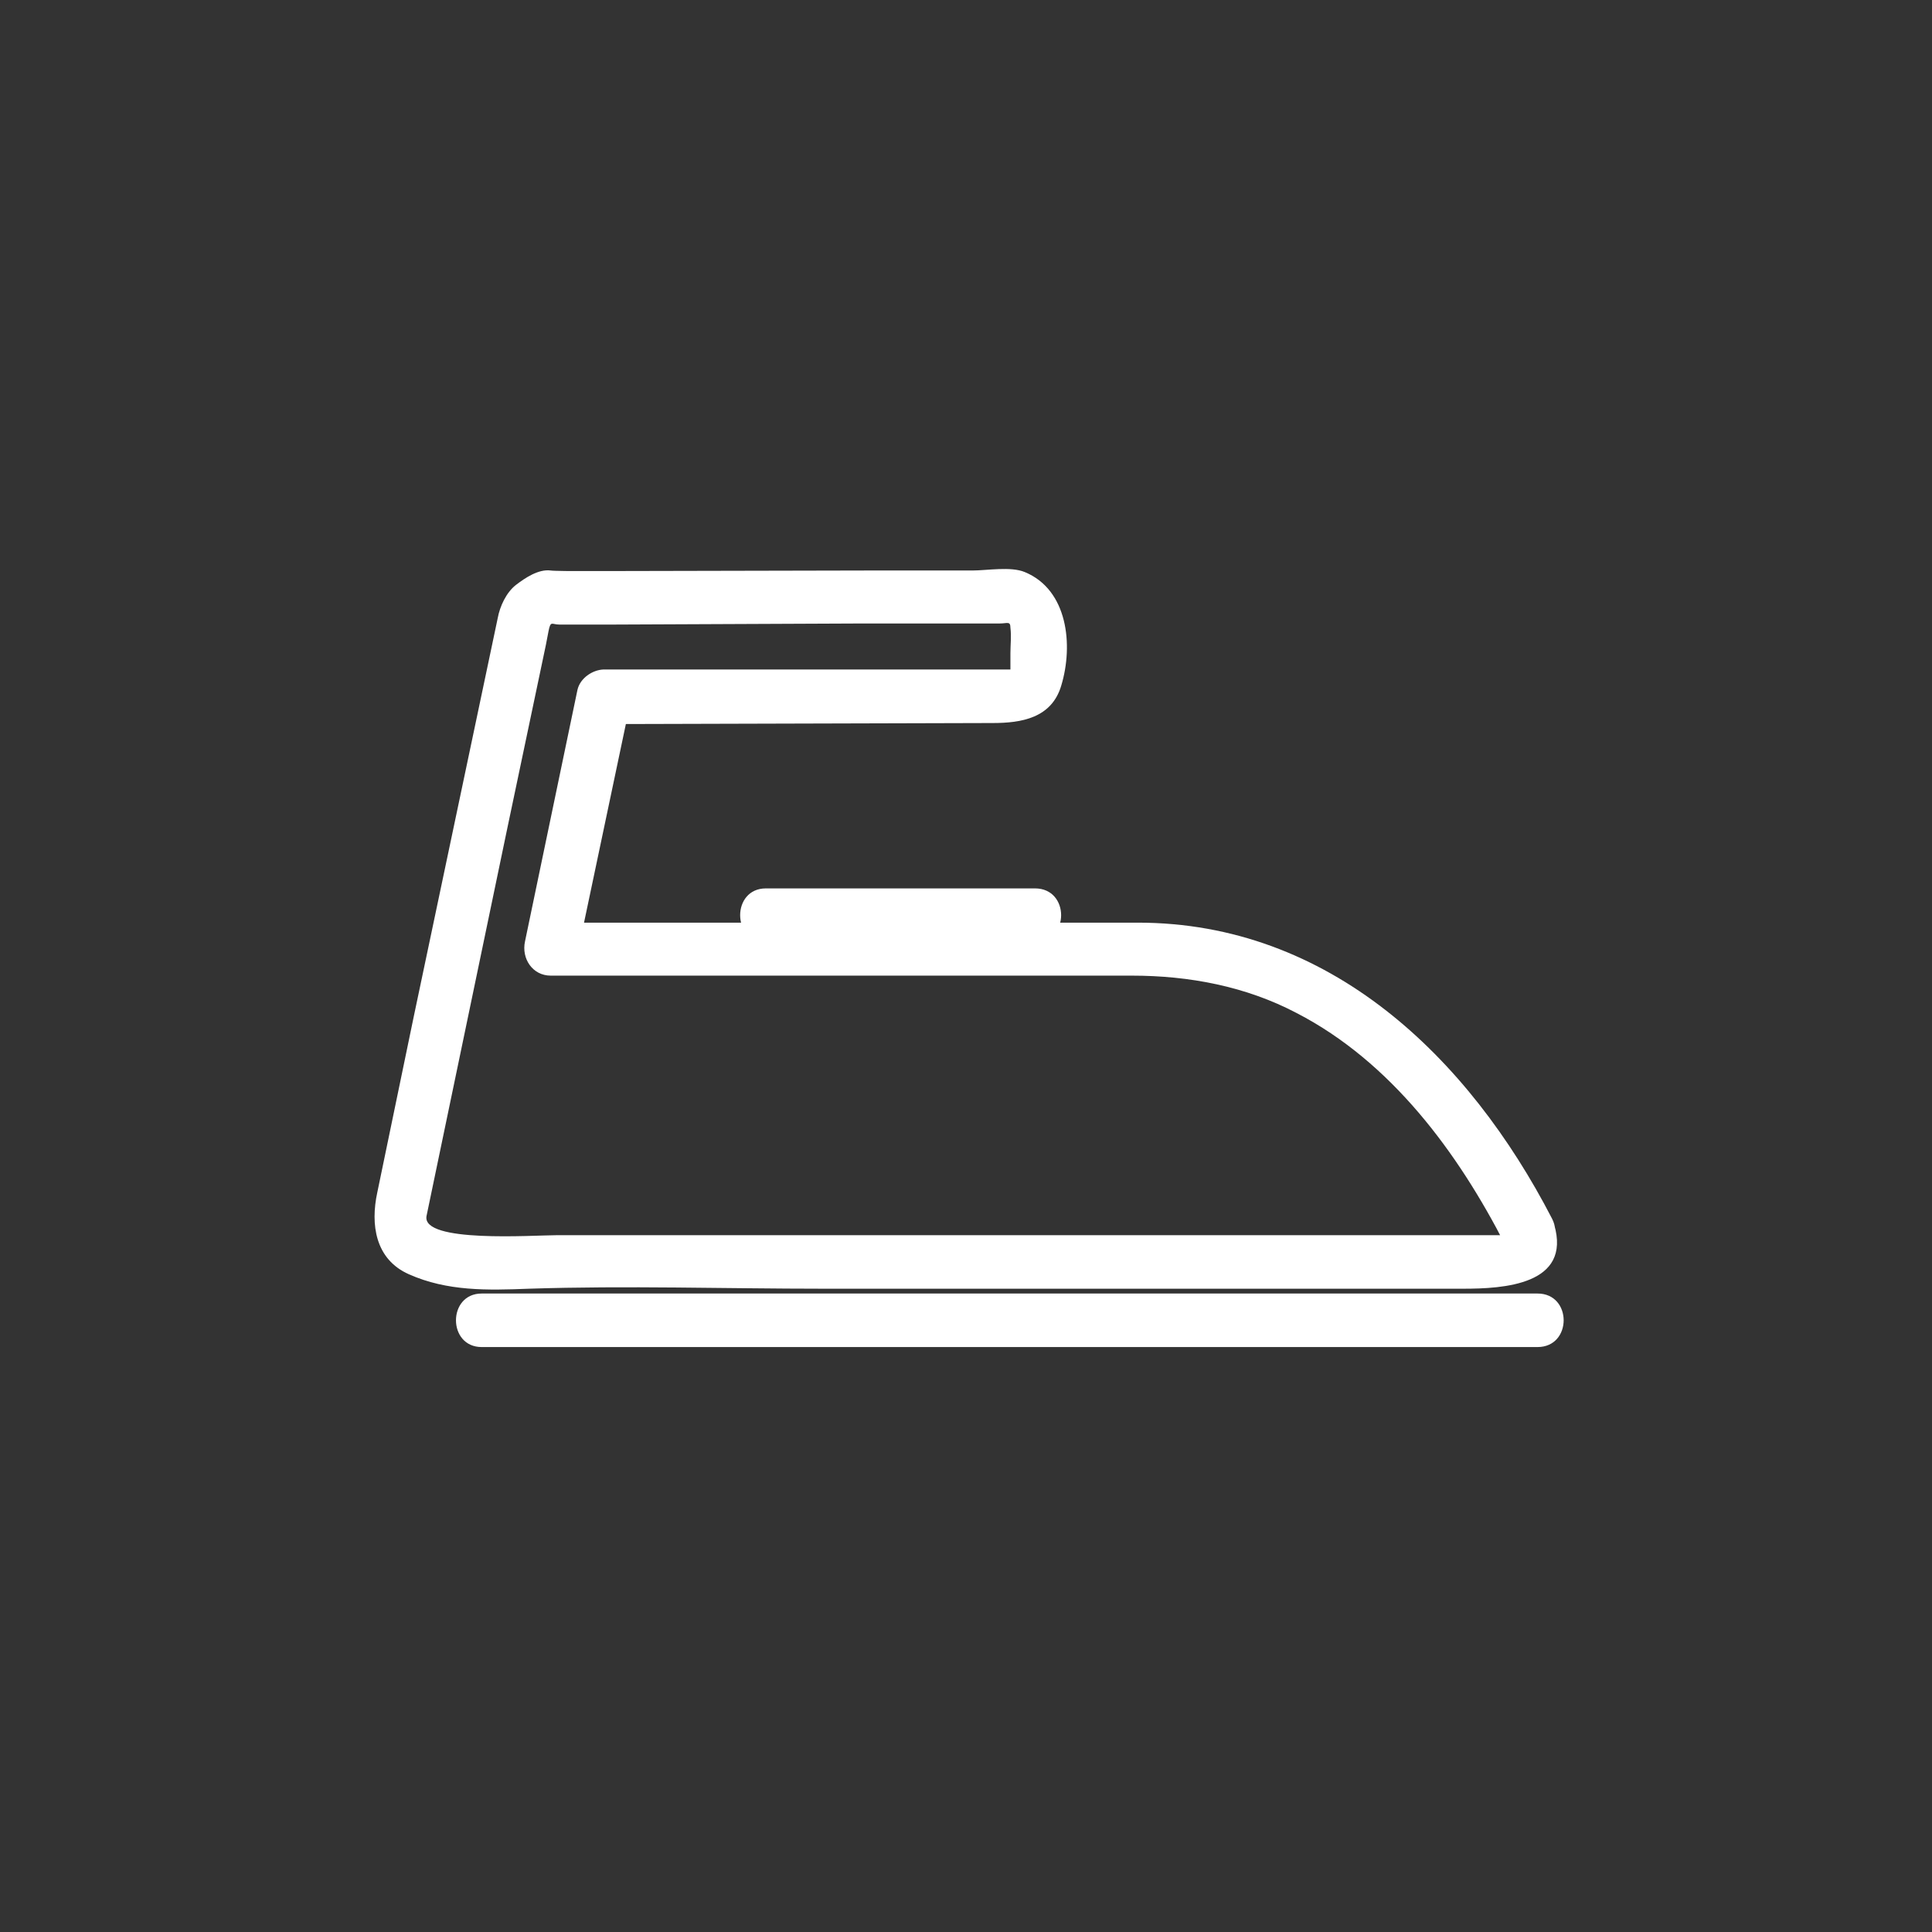 <svg xmlns="http://www.w3.org/2000/svg" width="361" height="361"><rect width="100%" height="100%" fill="#333333" stroke="none"/><path d="M193.4 166h-50.3c-6.4 0-6.4 10 0 10h50.3c6.5 0 6.5-10 0-10z" fill="#fff"/><path d="M290 227.7c-15.6-30.2-41.6-55.3-77.4-55.3H103l4.8 6.3 9.9-47-4.9 3.6 72.7-.2c5.3 0 11-.9 12.8-7 2.3-7.6 1.2-17.9-6.8-21.2-2.6-1.1-7.1-.3-9.8-.3h-19.8l-46.2.1h-11.2c3.5 0-1.2 0-1.6-.1-2.3-.3-4.8 1.4-6.5 2.7-1.8 1.4-3 4-3.4 6.2L77.3 190l-6.8 32.8c-1.3 6-.4 12.5 5.9 15.3 7.2 3.2 14.7 3 22.4 2.7 18.3-.6 36.8 0 55.1 0h119.5c7.5 0 20.3-.7 17-12-1.7-6.2-11.3-3.5-9.6 2.7-.5-1.8 1-.7-.5-.7H104c-4.4 0-25.3 1.5-24.3-3.6l15-72 7.3-34.7.5-2.6c.4-2 .6-1.2 2-1.2H115l46-.2h25.8c1.4 0 2-.5 2 .8.2 1.6 0 3.2 0 4.8v3h-76.1c-2 .1-4.3 1.6-4.8 3.8l-9.8 47c-.7 3.2 1.4 6.4 4.8 6.4h108.6c10.7 0 21.3 2 30.8 7 17.6 9.1 30.1 26 39 43.4 3 5.7 11.6.6 8.7-5zm-200 24h197.3c6.5 0 6.5-10 0-10H90c-6.4 0-6.4 10 0 10z" fill="#fff"/></svg>